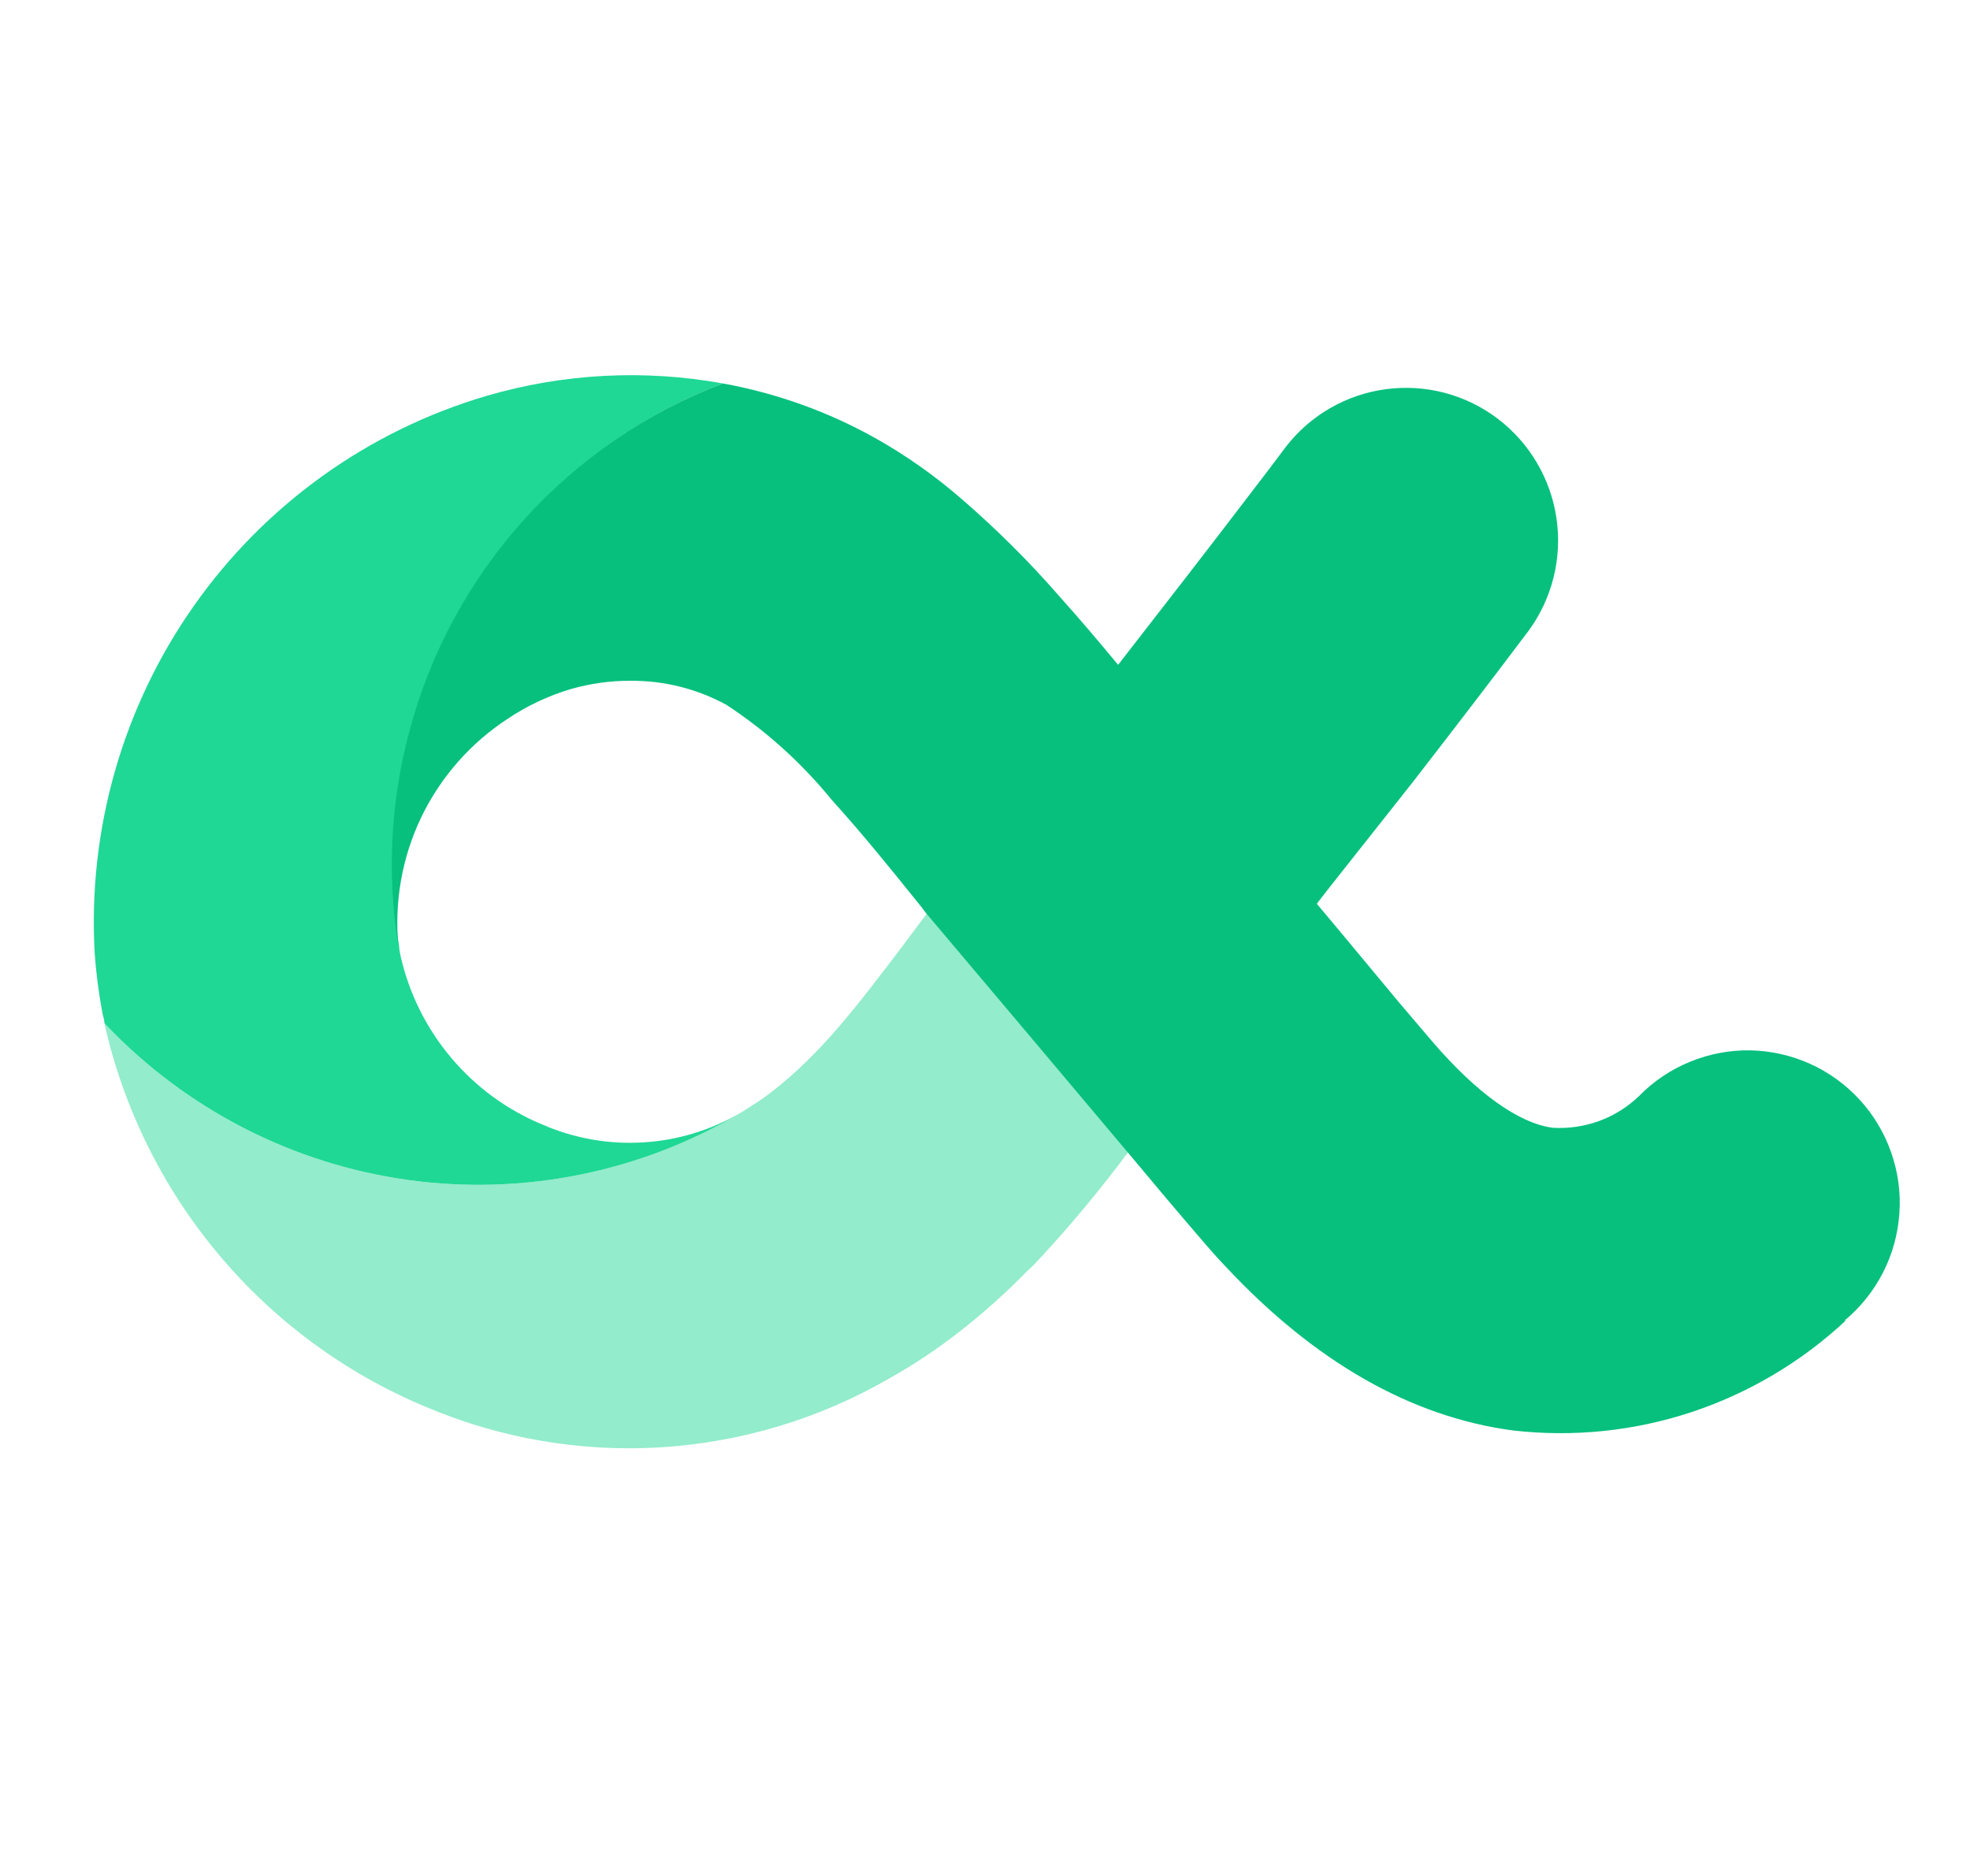 <svg
        width="21"
        height="20"
        viewBox="0 0 21 20"
        fill="none"
        xmlns="http://www.w3.org/2000/svg"
>
    <g clip-path="url(#clip0_1503_115008)">
        <path
                d="M12.032 12.276C11.73 12.682 11.407 13.07 11.063 13.44C11.023 13.482 10.981 13.524 10.939 13.562C10.714 13.792 10.473 14.007 10.219 14.204C9.985 14.387 9.738 14.551 9.479 14.696C8.735 15.126 7.902 15.377 7.045 15.43C6.187 15.483 5.33 15.335 4.539 14.999C3.683 14.642 2.925 14.084 2.329 13.372C1.732 12.659 1.315 11.814 1.112 10.907L1.13 10.927C1.986 11.827 3.121 12.41 4.35 12.58C5.579 12.75 6.829 12.498 7.896 11.863L8.056 11.761C8.118 11.722 8.177 11.679 8.235 11.633C8.762 11.224 9.148 10.709 9.64 10.061L9.654 10.041L9.729 9.941C9.783 9.869 9.837 9.799 9.887 9.729C10.601 10.578 11.319 11.428 12.032 12.276Z"
                fill="#93ECCC"
        />
        <path
                d="M7.897 11.863C6.83 12.497 5.58 12.75 4.351 12.58C3.122 12.41 1.987 11.827 1.13 10.927L1.113 10.906C1.113 10.87 1.097 10.833 1.091 10.795C1.051 10.584 1.024 10.37 1.009 10.156C0.936 8.839 1.309 7.535 2.068 6.457C2.826 5.38 3.926 4.591 5.188 4.22C6.006 3.981 6.868 3.936 7.706 4.088C6.53 4.537 5.544 5.38 4.915 6.474C4.287 7.568 4.053 8.846 4.255 10.092C4.255 10.126 4.265 10.162 4.271 10.196C4.362 10.595 4.547 10.967 4.812 11.28C5.076 11.593 5.411 11.837 5.789 11.992C6.126 12.138 6.492 12.202 6.859 12.179C7.225 12.157 7.58 12.048 7.897 11.863Z"
                fill="#1FD895"
        />
        <path
                d="M19.675 14.079C19.203 14.52 18.641 14.853 18.028 15.056C17.415 15.258 16.766 15.324 16.125 15.25C15.038 15.105 14.009 14.514 13.064 13.502C12.976 13.41 12.895 13.318 12.813 13.222C12.544 12.909 12.28 12.596 12.017 12.28C11.305 11.432 10.586 10.582 9.87 9.733C9.866 9.726 9.86 9.719 9.854 9.713C9.838 9.69 9.822 9.668 9.804 9.647C9.482 9.248 9.229 8.931 8.865 8.526C8.545 8.134 8.168 7.793 7.746 7.516C7.431 7.343 7.078 7.255 6.719 7.258C6.505 7.257 6.292 7.287 6.086 7.346C5.847 7.417 5.619 7.524 5.412 7.663C5.014 7.923 4.695 8.287 4.489 8.716C4.284 9.145 4.201 9.623 4.248 10.097C4.123 9.331 4.163 8.548 4.363 7.799C4.586 6.958 5.006 6.183 5.587 5.538C6.169 4.893 6.895 4.396 7.706 4.088C8.279 4.192 8.831 4.39 9.338 4.675C9.661 4.857 9.964 5.071 10.244 5.314C10.613 5.632 10.96 5.976 11.281 6.344C11.524 6.615 11.726 6.855 11.919 7.088C12.403 6.466 12.897 5.829 13.378 5.198C13.49 5.052 13.601 4.907 13.709 4.761C13.971 4.424 14.354 4.204 14.776 4.149C15.199 4.093 15.626 4.206 15.966 4.464C16.305 4.722 16.53 5.103 16.592 5.526C16.654 5.949 16.547 6.379 16.296 6.723C15.886 7.268 15.47 7.809 15.054 8.346L14.274 9.332C14.194 9.432 14.117 9.532 14.037 9.635L14.308 9.959C14.507 10.198 14.706 10.438 14.905 10.677L15.263 11.098C15.739 11.653 16.186 11.973 16.549 12.023C16.718 12.034 16.888 12.009 17.047 11.951C17.206 11.893 17.352 11.801 17.474 11.683C17.628 11.526 17.813 11.402 18.017 11.319C18.22 11.236 18.439 11.194 18.659 11.198C18.878 11.203 19.095 11.251 19.296 11.342C19.496 11.432 19.676 11.563 19.825 11.726C19.974 11.888 20.088 12.08 20.16 12.288C20.233 12.496 20.263 12.717 20.247 12.937C20.232 13.157 20.173 13.372 20.072 13.568C19.972 13.764 19.832 13.938 19.663 14.079H19.675Z"
                fill="#07C07E"
        />
    </g>
    <defs>
        <clipPath id="clip0_1503_115008">
            <rect
                    width="20"
                    height="12"
                    fill="white"
                    transform="translate(1 4)"
            />
        </clipPath>
    </defs>
</svg>
